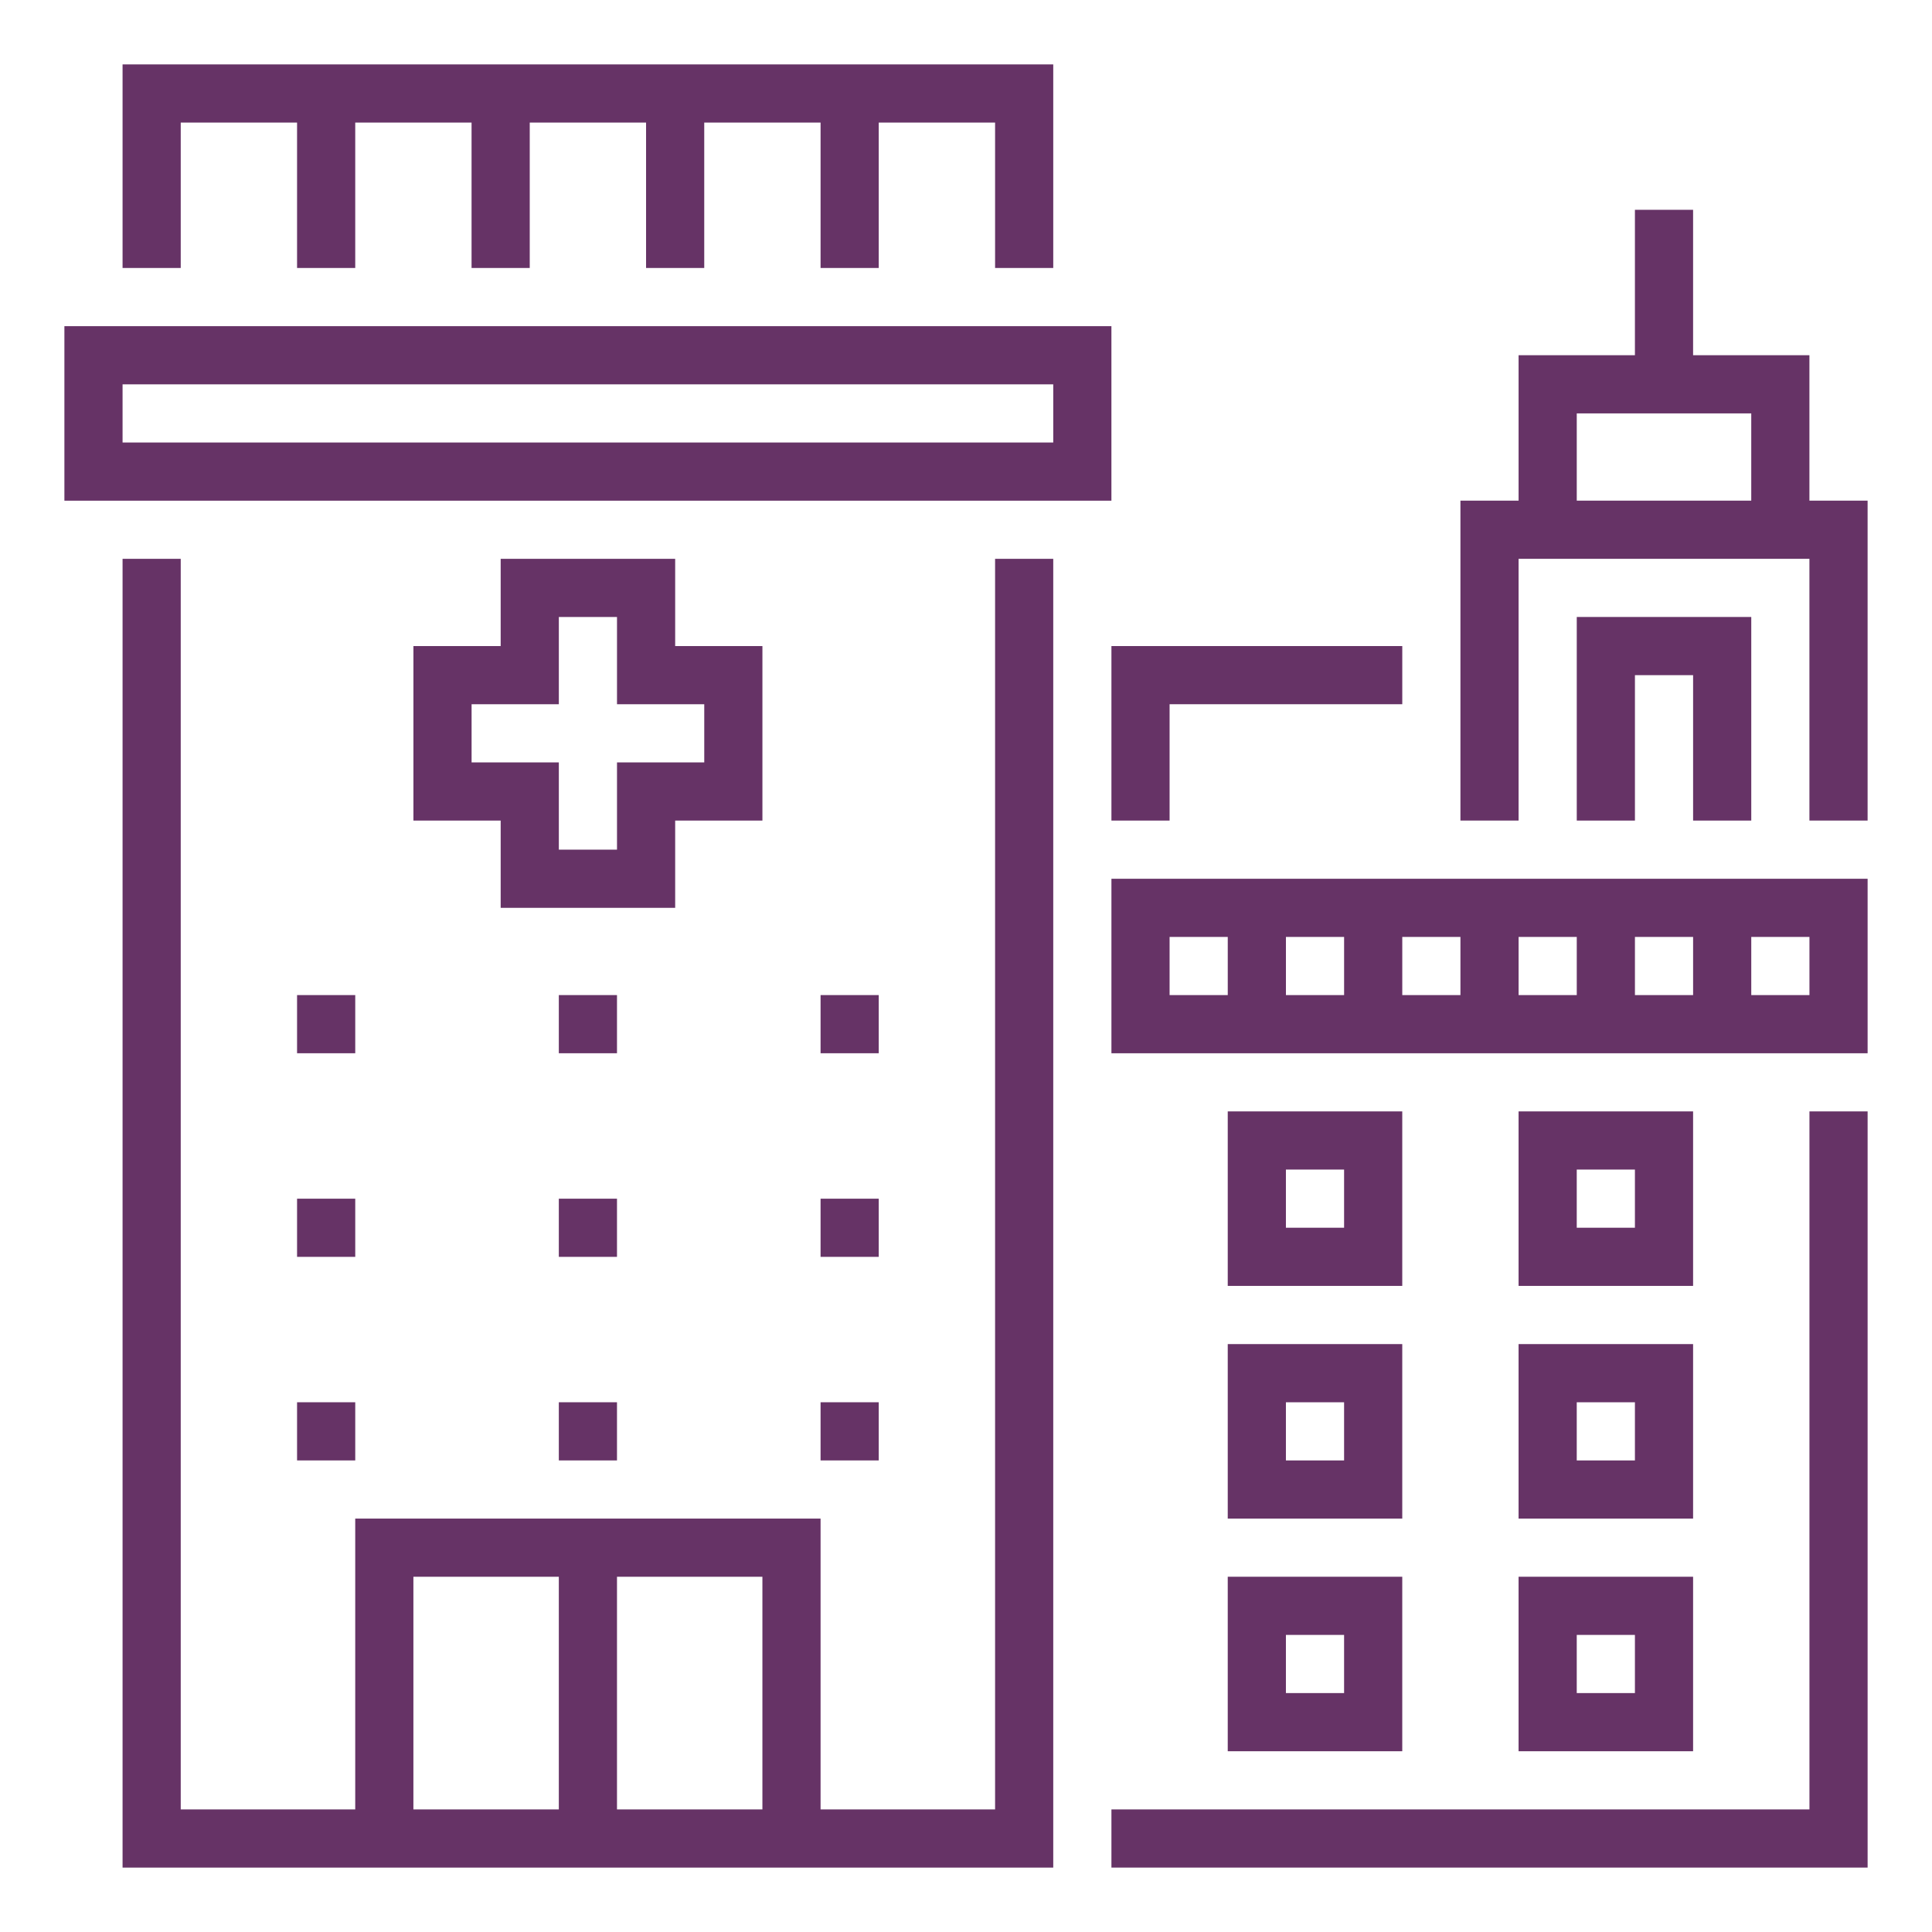 <svg width="150" height="150" viewBox="0 0 150 150" fill="none" xmlns="http://www.w3.org/2000/svg">
<path d="M86.29 25.324H5V38.873H86.29V25.324ZM81.774 34.356H9.516V29.84H81.774V34.356Z" fill="#663366"/>
<path d="M52.42 63.709H59.194V50.161H52.42V43.387H38.872V50.161H32.098V63.709H38.872V70.484H52.42V63.709ZM47.904 65.967H43.388V59.193H36.614V54.677H43.388V47.903H47.904V54.677H54.678V59.193H47.904V65.967Z" fill="#663366"/>
<path d="M14.032 9.516H23.064V20.806H27.58V9.516H36.612V20.806H41.129V9.516H50.161V20.806H54.677V9.516H63.709V20.806H68.225V9.516H77.258V20.806H81.774V5H9.516V20.806H14.032V9.516Z" fill="#663366"/>
<path d="M77.258 140.483H63.709V117.903H27.58V140.483H14.032V43.387H9.516V145H81.774V43.387H77.258V140.483ZM59.193 140.483H47.903V122.419H59.193V140.483ZM32.096 122.419H43.387V140.483H32.096V122.419Z" fill="#663366"/>
<path d="M27.581 77.258H23.064V81.774H27.581V77.258Z" fill="#663366"/>
<path d="M47.903 77.258H43.387V81.774H47.903V77.258Z" fill="#663366"/>
<path d="M68.225 77.258H63.709V81.774H68.225V77.258Z" fill="#663366"/>
<path d="M27.581 93.066H23.064V97.582H27.581V93.066Z" fill="#663366"/>
<path d="M47.903 93.066H43.387V97.582H47.903V93.066Z" fill="#663366"/>
<path d="M68.225 93.066H63.709V97.582H68.225V93.066Z" fill="#663366"/>
<path d="M27.581 108.871H23.064V113.387H27.581V108.871Z" fill="#663366"/>
<path d="M47.903 108.871H43.387V113.387H47.903V108.871Z" fill="#663366"/>
<path d="M68.225 108.871H63.709V113.387H68.225V108.871Z" fill="#663366"/>
<path d="M140.485 140.483H86.291V144.999H145.001V86.289H140.485V140.483Z" fill="#663366"/>
<path d="M86.291 81.775H145.001V68.227H86.291V81.775ZM122.42 77.259H117.904V72.743H122.42V77.259ZM126.936 72.743H131.452V77.259H126.936V72.743ZM113.388 77.259H108.872V72.743H113.388V77.259ZM104.356 77.259H99.839V72.743H104.356V77.259ZM140.485 77.259H135.968V72.743H140.485V77.259ZM90.807 72.743H95.323V77.259H90.807V72.743Z" fill="#663366"/>
<path d="M108.871 86.289H95.322V99.837H108.871V86.289ZM104.355 95.321H99.838V90.805H104.355V95.321Z" fill="#663366"/>
<path d="M131.451 86.289H117.902V99.837H131.451V86.289ZM126.935 95.321H122.418V90.805H126.935V95.321Z" fill="#663366"/>
<path d="M95.322 117.904H108.871V104.355H95.322V117.904ZM99.838 108.872H104.355V113.388H99.838V108.872Z" fill="#663366"/>
<path d="M117.902 117.904H131.451V104.355H117.902V117.904ZM122.418 108.872H126.935V113.388H122.418V108.872Z" fill="#663366"/>
<path d="M95.322 135.966H108.871V122.418H95.322V135.966ZM99.838 126.934H104.355V131.45H99.838V126.934Z" fill="#663366"/>
<path d="M117.902 135.966H131.451V122.418H117.902V135.966ZM122.418 126.934H126.935V131.45H122.418V126.934Z" fill="#663366"/>
<path d="M140.483 38.87V27.579H131.451V16.289H126.935V27.579H117.903V38.87H113.387V63.708H117.903V43.386H140.483V63.708H145V38.87H140.483ZM122.419 32.096H135.967V38.87H122.419V32.096Z" fill="#663366"/>
<path d="M135.968 63.709V47.902H122.42V63.709H126.936V52.419H131.452V63.709H135.968Z" fill="#663366"/>
<path d="M86.291 63.709H90.807V54.676H108.872V50.16H86.291V63.709Z" fill="#663366"/>
</svg>

